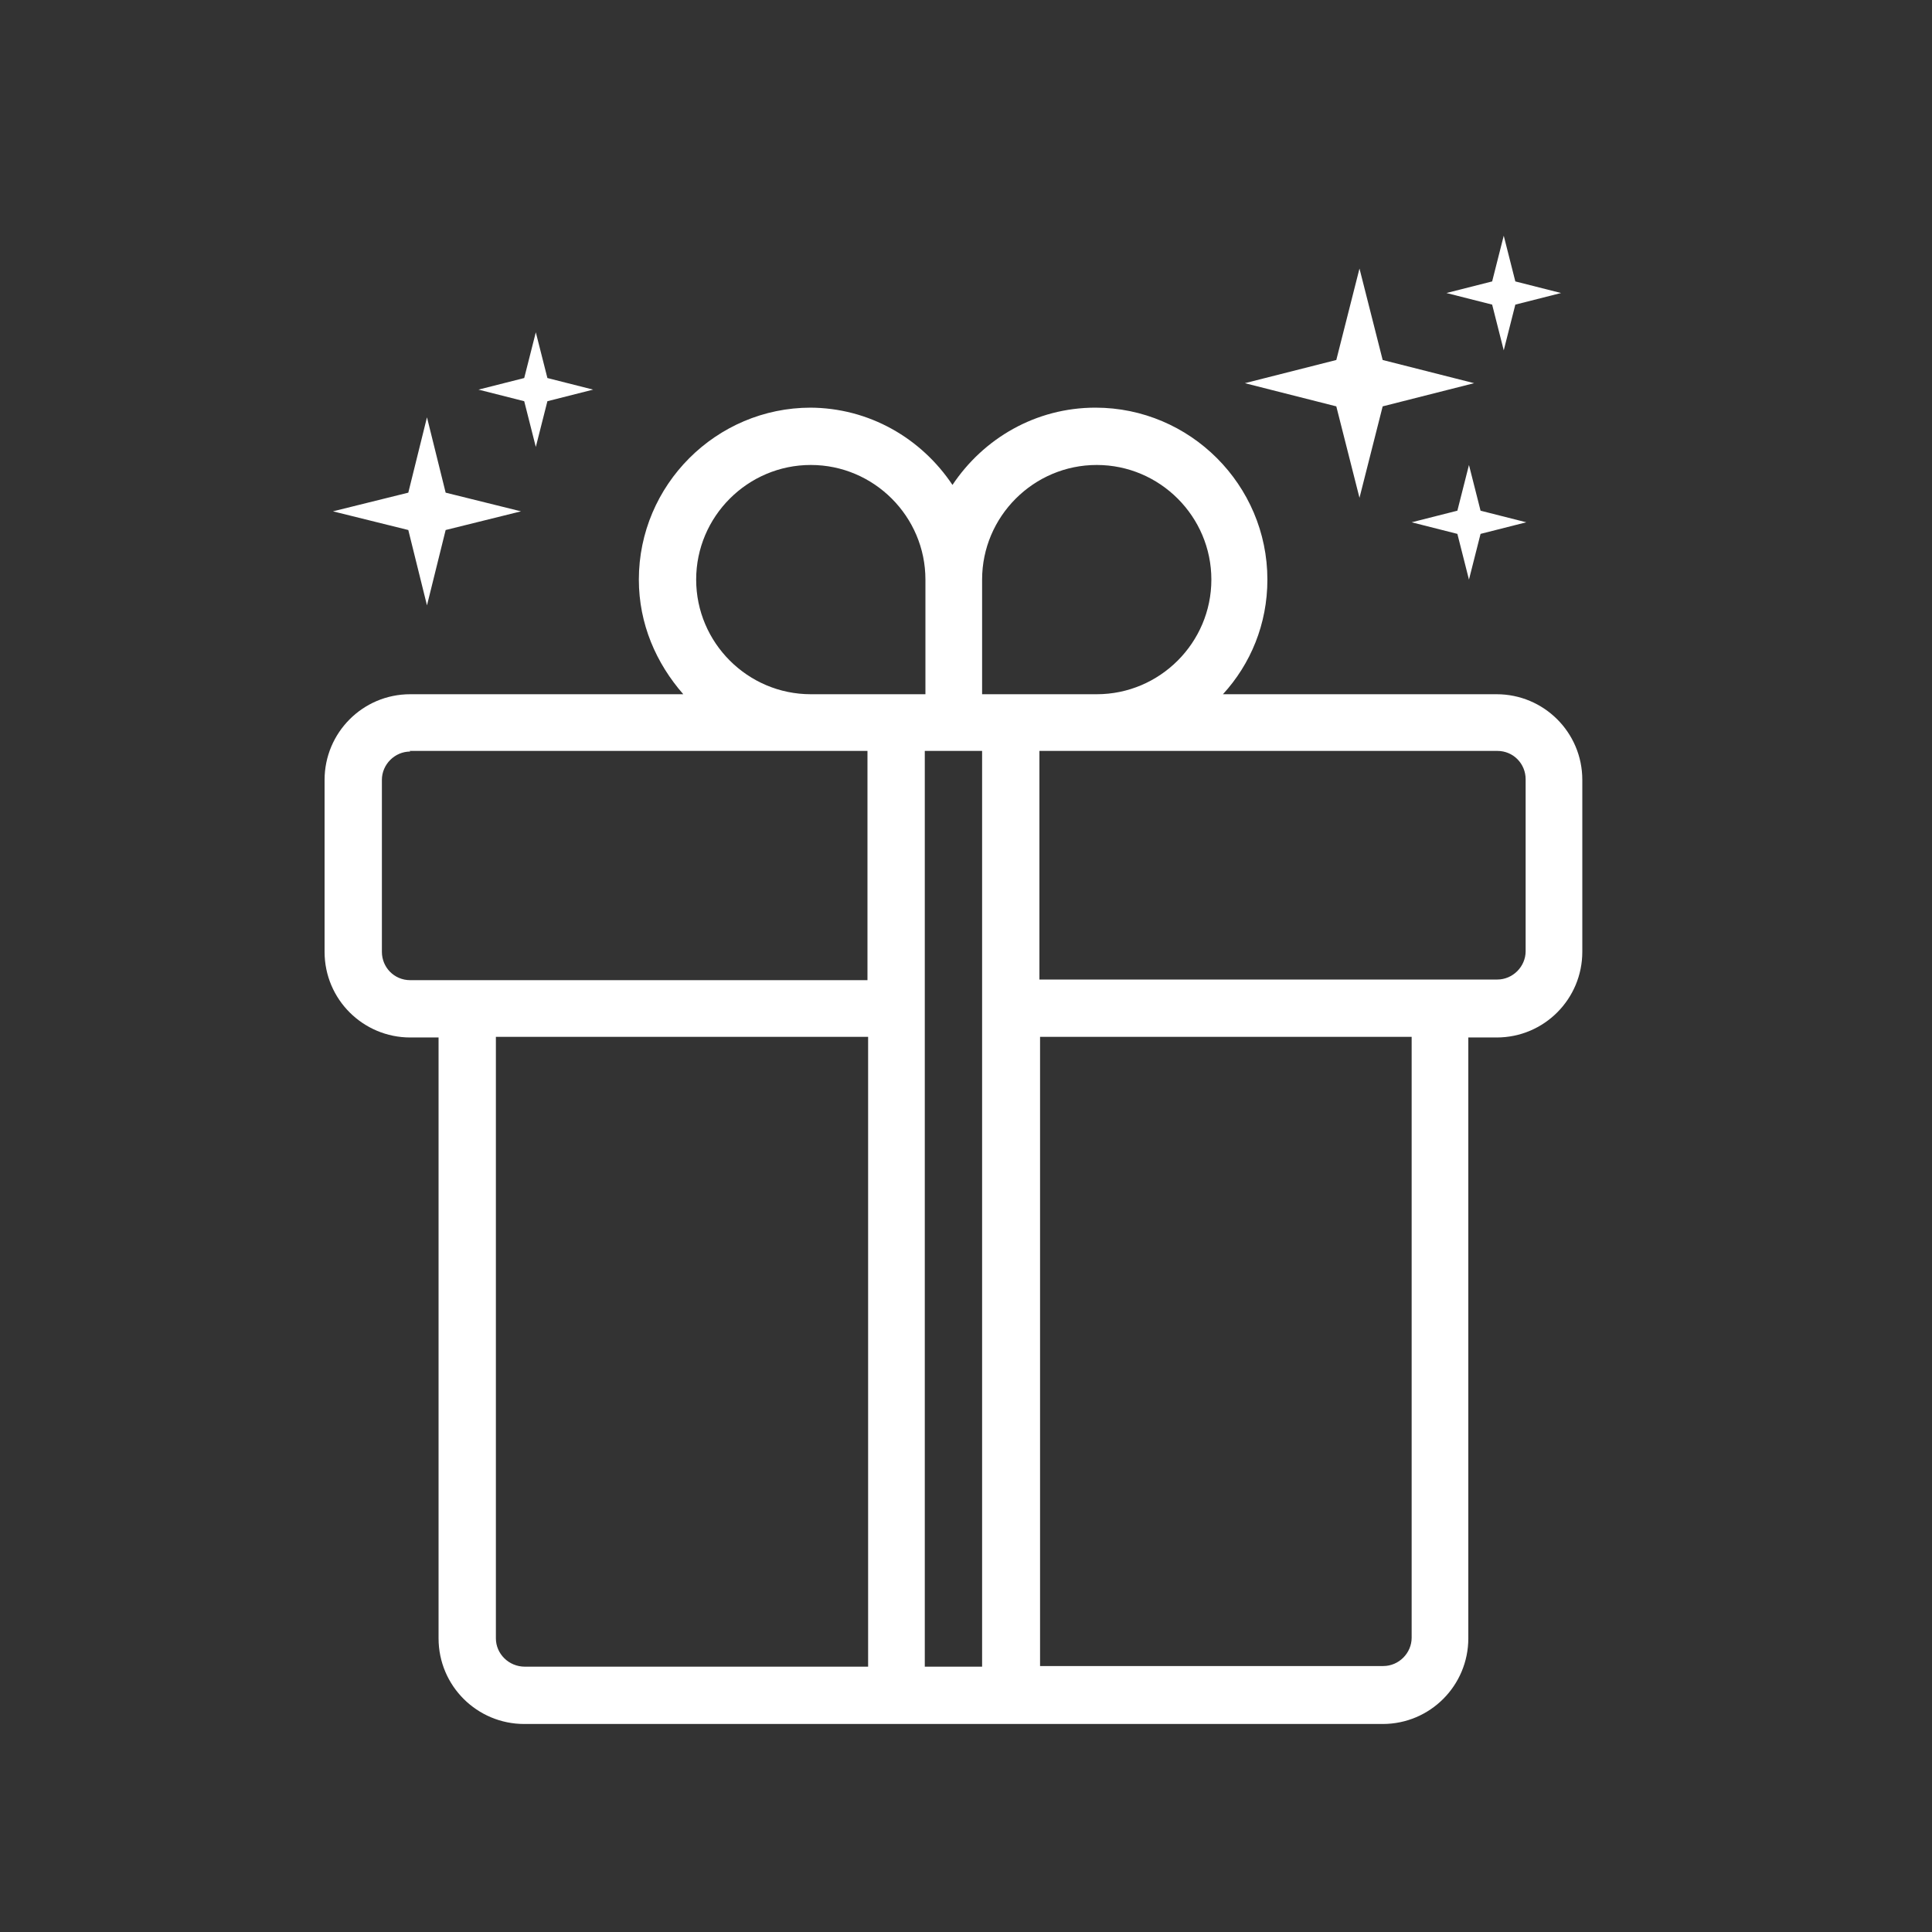 <?xml version="1.0" encoding="UTF-8"?><svg id="Layer_1" xmlns="http://www.w3.org/2000/svg" viewBox="0 0 30 30"><rect x="0" y="0" width="30" height="30" fill="#333333" stroke="none"/><defs><style>.cls-1{fill:#ffffff;}</style></defs><path class="cls-1" d="M21.11,4.17l-.36,1.42-1.42,.36,1.42,.36,.36,1.42,.36-1.42,1.42-.36-1.42-.36-.36-1.42Zm2.24-.51l-.18,.71-.71,.18,.71,.18,.18,.71,.18-.71,.71-.18-.71-.18-.18-.71Zm-10.76,2.67c-1.47,0-2.67,1.2-2.67,2.67,0,.69,.27,1.3,.69,1.78H6.37c-.74,0-1.33,.6-1.33,1.33v2.67c0,.74,.6,1.33,1.33,1.33h.44v9.33c0,.74,.6,1.33,1.33,1.33h13.33c.74,0,1.33-.6,1.33-1.33v-9.33h.44c.74,0,1.33-.6,1.33-1.33v-2.67c0-.74-.6-1.33-1.33-1.33h-4.25c.43-.47,.69-1.09,.69-1.78,0-1.47-1.2-2.67-2.67-2.67-.93,0-1.74,.48-2.22,1.2-.48-.72-1.29-1.2-2.22-1.2Zm0,.89c.98,0,1.78,.8,1.78,1.78v1.78h-1.78c-.98,0-1.78-.8-1.78-1.78s.8-1.78,1.78-1.78Zm4.44,0c.98,0,1.78,.8,1.78,1.78s-.8,1.78-1.78,1.78h-1.78v-1.78c0-.98,.8-1.78,1.78-1.78Zm5.78,0l-.18,.71-.71,.18,.71,.18,.18,.71,.18-.71,.71-.18-.71-.18-.18-.71Zm-16.18-.74l-.29,1.17-1.17,.29,1.17,.29,.29,1.17,.29-1.17,1.17-.29-1.17-.29-.29-1.17Zm1.69-1.32l-.18,.71-.71,.18,.71,.18,.18,.71,.18-.71,.71-.18-.71-.18-.18-.71Zm-1.96,6.5h7.11v3.56H6.37c-.25,0-.44-.2-.44-.44v-2.67c0-.24,.2-.44,.44-.44Zm8,0h.89v14.22h-.89V11.67Zm1.78,0h7.11c.25,0,.44,.2,.44,.44v2.67c0,.24-.2,.44-.44,.44h-7.11v-3.56Zm-8.44,4.44h5.78v9.78h-5.33c-.25,0-.45-.2-.45-.44v-9.33Zm8.44,0h5.78v9.33c0,.24-.2,.44-.44,.44h-5.33v-9.78Z"/></svg>
